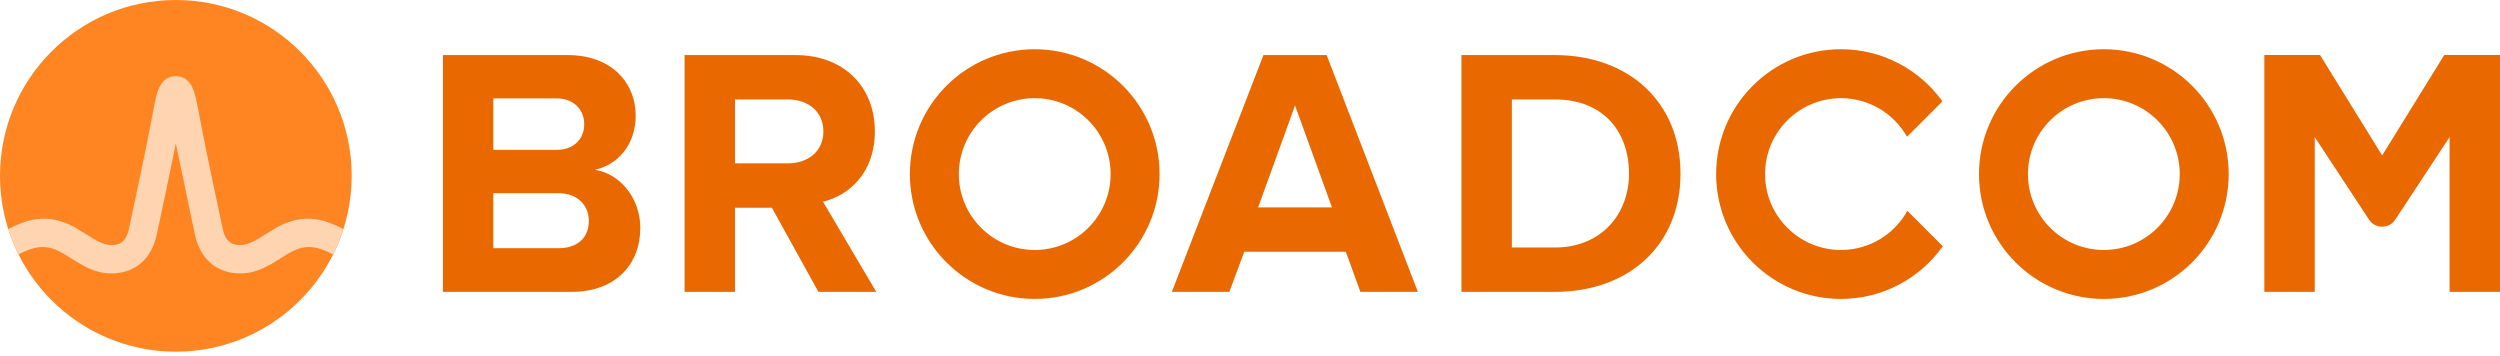 <?xml version="1.0" encoding="UTF-8"?>
<svg width="512px" height="73px" viewBox="0 0 512 73" version="1.1" xmlns="http://www.w3.org/2000/svg" preserveAspectRatio="xMidYMid">
    <title>Broadcom</title>
    <g>
        <path d="M114.339,50.834 L101.034,50.834 L101.034,20.15 L113.976,20.15 C117.467,20.15 119.647,22.403 119.647,25.458 C119.647,28.512 117.467,30.692 113.976,30.692 L99.181,30.692 L99.181,39.564 L114.339,39.564 C118.412,39.564 120.592,42.181 120.592,45.233 C120.592,48.724 118.265,50.834 114.339,50.834 M121.827,34.764 C126.41,33.819 130.191,29.747 130.191,23.641 C130.191,17.169 125.465,11.28 116.229,11.28 L90.709,11.28 L90.709,59.777 L117.03,59.777 C126.263,59.777 131.134,53.959 131.134,46.688 C131.134,40.58 126.991,35.565 121.827,34.764 M161.357,33.455 L150.195,33.455 L150.195,42.545 L158.086,42.545 L167.61,59.776 L179.461,59.776 L168.555,41.307 C173.791,40.071 179.17,35.491 179.17,26.912 M179.17,26.912 C179.17,17.896 172.991,11.28 162.883,11.28 L140.198,11.28 L140.198,59.776 L150.522,59.776 L150.522,20.369 L161.357,20.369 C165.503,20.369 168.628,22.84 168.628,26.912 C168.628,30.984 165.503,33.455 161.357,33.455 M257.664,42.472 L265.225,21.605 L272.788,42.472 L257.664,42.472 Z M258.755,11.28 L239.995,59.777 L251.773,59.777 L254.827,51.561 L275.623,51.561 L278.604,59.777 L290.383,59.777 L271.697,11.28 L258.755,11.28 Z M318.427,50.687 L309.629,50.687 L309.629,20.368 L318.427,20.368 C328.388,20.368 333.623,26.984 333.623,35.565 C333.623,43.781 328.025,50.687 318.427,50.687 M318.427,11.28 L299.304,11.28 L299.304,59.777 L318.427,59.777 C333.623,59.777 344.165,50.18 344.165,35.565 C344.165,20.951 333.623,11.28 318.427,11.28 M500.584,11.27 L487.866,31.831 L475.148,11.27 L463.734,11.27 L463.734,59.776 L474.061,59.776 L474.061,28.074 L485.178,44.979 C486.451,46.911 489.283,46.911 490.554,44.979 L501.673,28.074 L501.673,59.776 L512,59.776 L512,11.27 L500.584,11.27 Z M211.911,51.196 C203.325,51.196 196.368,44.236 196.368,35.653 C196.368,27.067 203.325,20.107 211.911,20.107 C220.495,20.107 227.455,27.067 227.455,35.653 C227.455,44.236 220.495,51.196 211.911,51.196 M211.911,10.084 C197.789,10.084 186.342,21.531 186.342,35.653 C186.342,49.773 197.789,61.22 211.911,61.22 C226.031,61.22 237.48,49.773 237.48,35.653 C237.48,21.531 226.031,10.084 211.911,10.084 M390.633,43.174 C387.982,47.956 382.888,51.196 377.032,51.196 C368.448,51.196 361.488,44.236 361.488,35.652 C361.488,27.067 368.448,20.109 377.032,20.109 C382.839,20.109 387.894,23.298 390.562,28.016 L397.815,20.765 C393.175,14.3 385.598,10.083 377.032,10.083 C362.91,10.083 351.465,21.53 351.465,35.652 C351.465,49.772 362.91,61.221 377.032,61.221 C385.645,61.221 393.259,56.958 397.89,50.431 L390.633,43.174 Z M430.867,51.196 C422.281,51.196 415.323,44.236 415.323,35.653 C415.323,27.067 422.281,20.107 430.867,20.107 C439.451,20.107 446.411,27.067 446.411,35.653 C446.411,44.236 439.451,51.196 430.867,51.196 M430.867,10.084 C416.745,10.084 405.298,21.531 405.298,35.653 C405.298,49.773 416.745,61.22 430.867,61.22 C444.987,61.22 456.436,49.773 456.436,35.653 C456.436,21.531 444.987,10.084 430.867,10.084" fill="rgb(234,104,0)"></path>
        <g>
            <ellipse fill="rgb(255,133,35)" cx="36.012" cy="36.012" rx="36.012" ry="36.012"></ellipse>
            <path d="M67.742,45.738 C63.623,44.097 59.853,44.647 56.073,46.938 C56.073,46.938 54.696,47.779 54.283,48.038 C52.522,49.143 50.861,50.19 49.264,50.19 C47.74,50.19 46.241,49.782 45.606,46.834 C44.617,42.236 42.204,30.938 41.151,25.342 C40.532,22.052 40.192,20.28 39.84,19.076 C39.219,16.96 38.083,15.809 36.471,15.625 C36.471,15.625 36.218,15.589 36.011,15.589 C35.807,15.589 35.528,15.629 35.528,15.629 C33.931,15.82 32.802,16.971 32.185,19.076 C31.833,20.28 31.493,22.052 30.875,25.342 C29.821,30.938 27.408,42.236 26.419,46.834 C25.784,49.782 24.285,50.19 22.761,50.19 C21.164,50.19 19.503,49.143 17.742,48.038 C17.329,47.779 15.95,46.938 15.95,46.938 C12.173,44.647 8.4,44.097 4.283,45.738 C3.394,46.093 2.518,46.491 1.684,46.892 C2.254,48.68 2.963,50.439 3.791,52.091 C4.702,51.643 5.658,51.199 6.634,50.911 C8.04,50.496 9.482,50.474 10.879,50.942 C12.237,51.396 13.446,52.201 14.65,52.958 C16.919,54.384 19.49,56.001 22.761,56.001 C27.61,56.001 31.012,53.106 32.099,48.058 C32.942,44.146 34.809,35.411 36.009,29.387 C36.009,29.387 39.083,44.146 39.924,48.058 C41.011,53.106 44.415,56.001 49.264,56.001 C52.535,56.001 55.106,54.384 57.375,52.958 C58.58,52.201 59.788,51.396 61.146,50.942 C62.541,50.474 63.985,50.496 65.391,50.911 C66.367,51.199 67.321,51.644 68.233,52.092 C69.063,50.44 69.77,48.679 70.34,46.892 C69.506,46.49 68.631,46.093 67.742,45.738" fill="rgb(255,212,177)"></path>
        </g>
    </g>
</svg>
